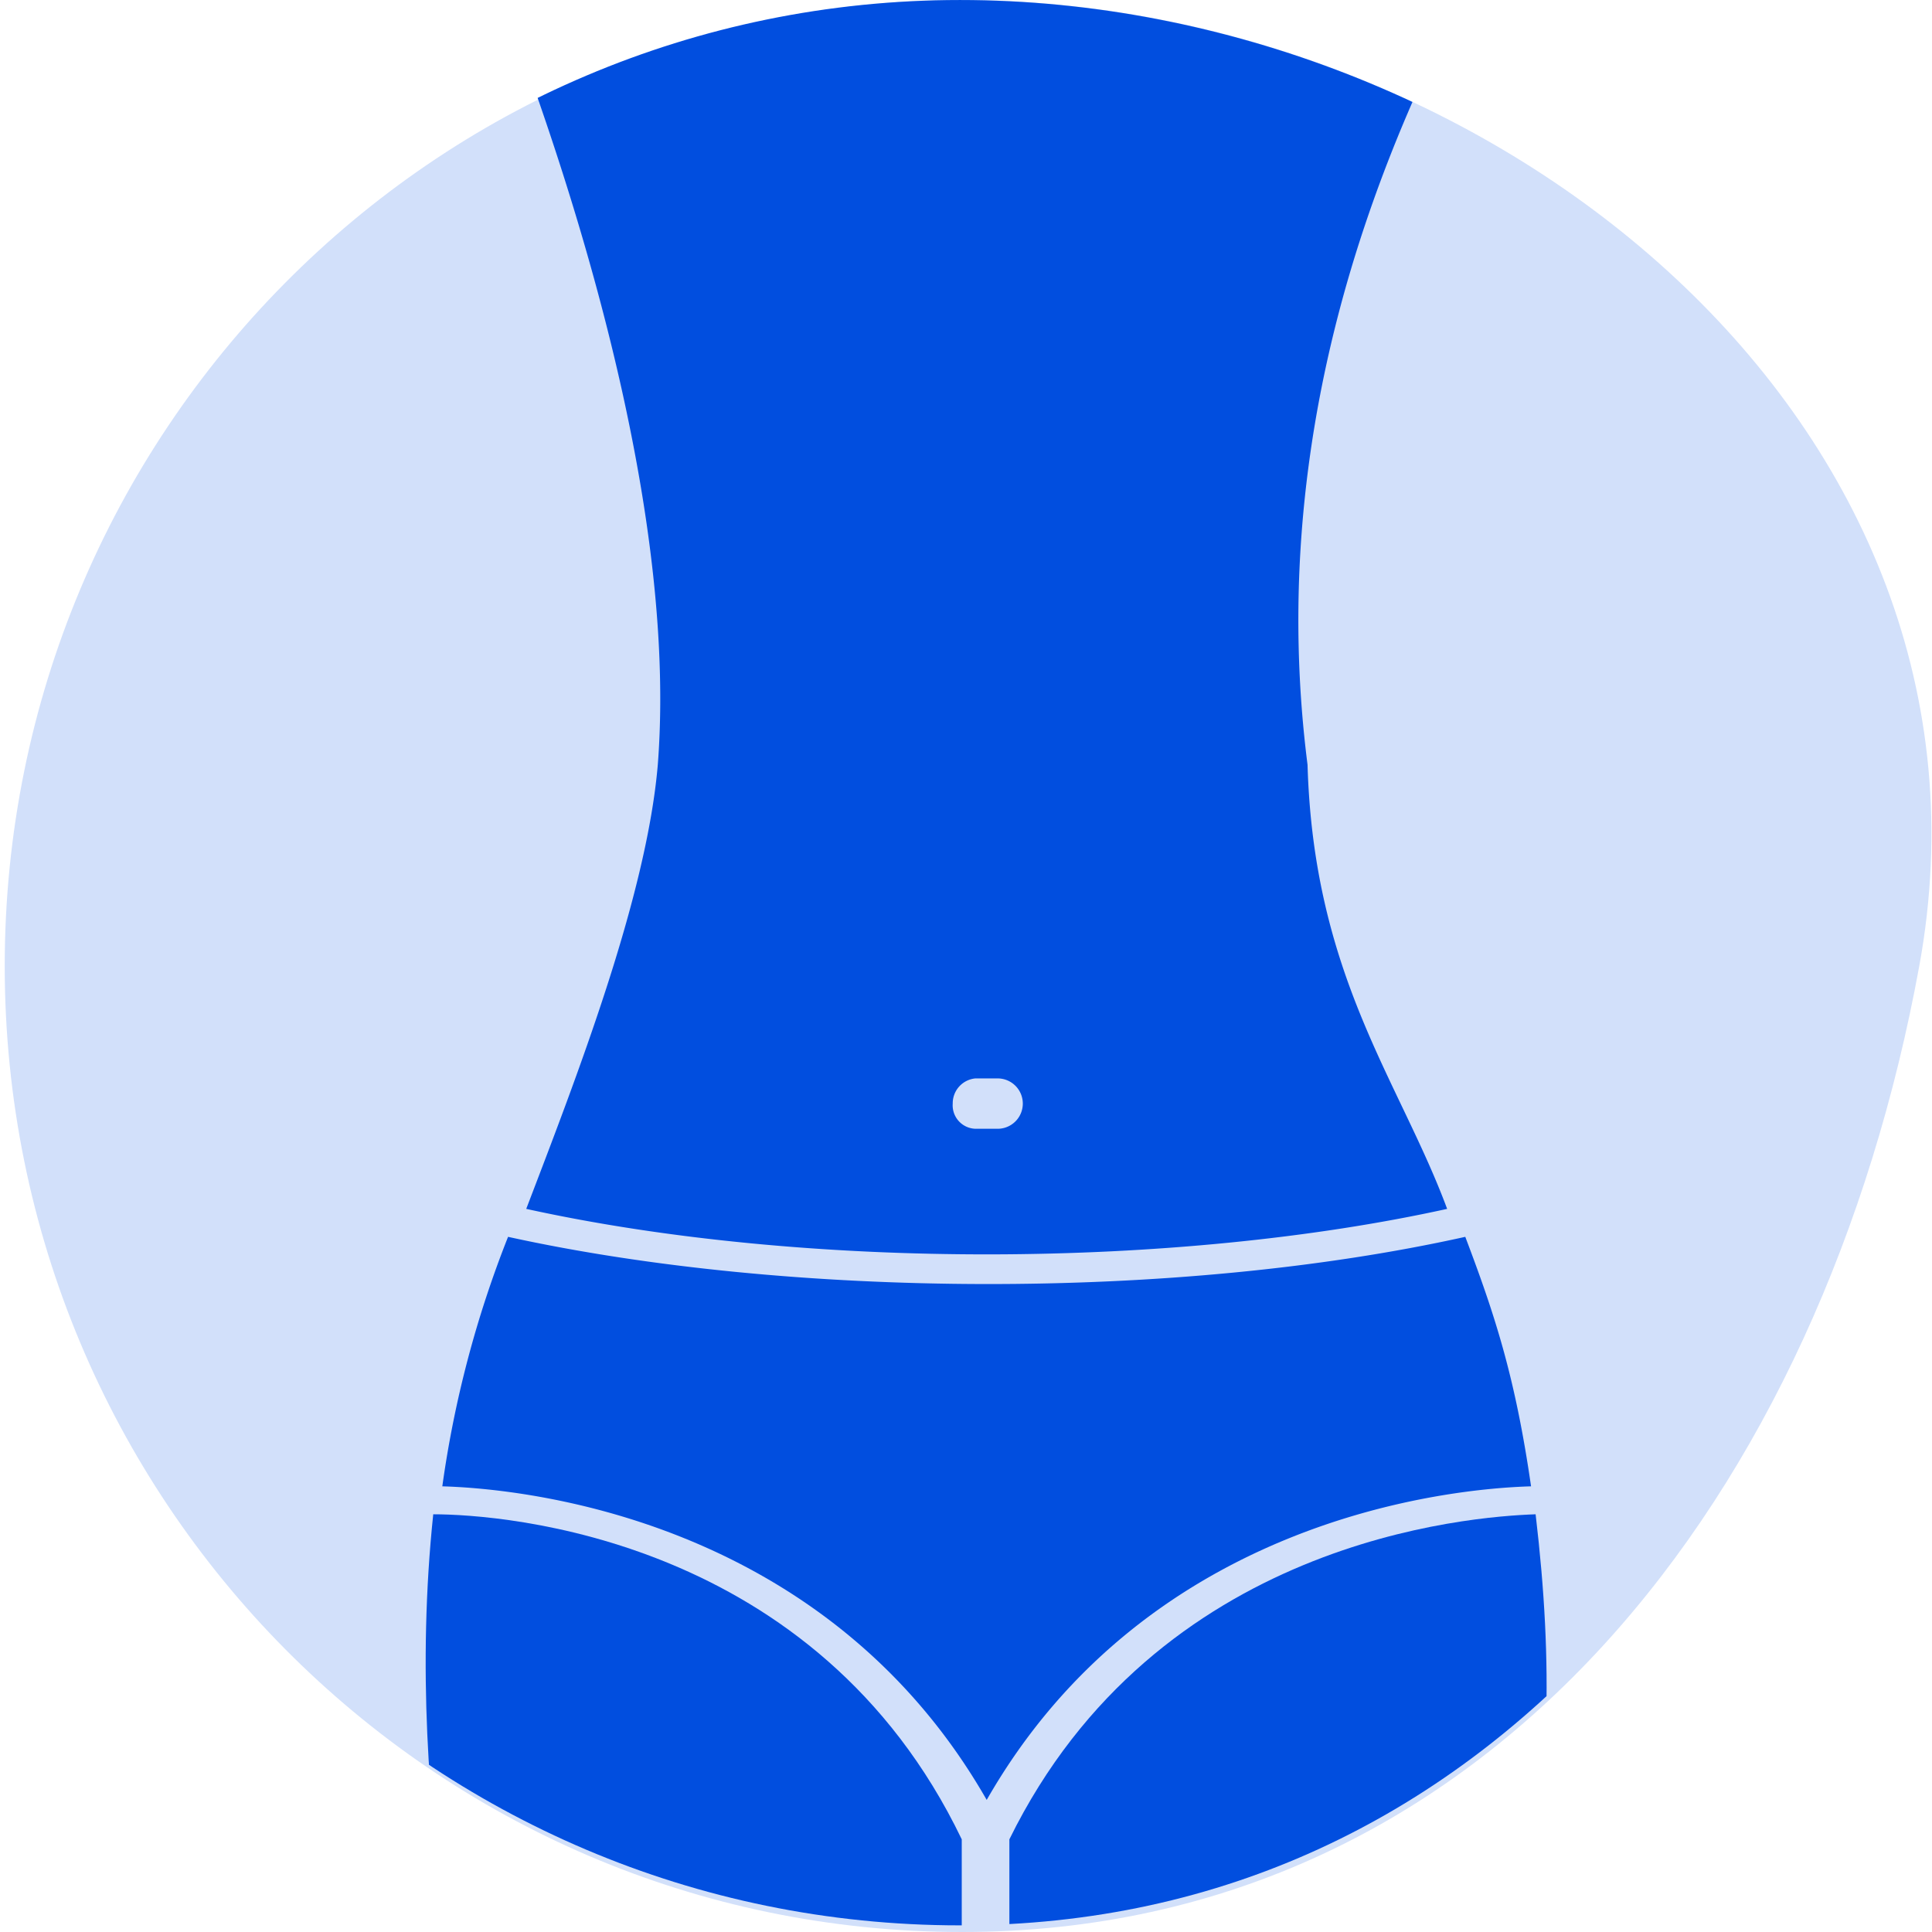 <?xml version="1.0" encoding="UTF-8" standalone="no"?>
<svg
   xmlns:dc="http://purl.org/dc/elements/1.1/"
   xmlns:cc="http://creativecommons.org/ns#"
   xmlns:rdf="http://www.w3.org/1999/02/22-rdf-syntax-ns#"
   xmlns:svg="http://www.w3.org/2000/svg"
   xmlns="http://www.w3.org/2000/svg"
   xmlns:sodipodi="http://sodipodi.sourceforge.net/DTD/sodipodi-0.dtd"
   xmlns:inkscape="http://www.inkscape.org/namespaces/inkscape"
   width="290"
   height="290"
   viewBox="0 0 290 290"
   version="1.1"
   id="svg3177"
   sodipodi:docname="body.svg"
   inkscape:version="1.0.1 (c497b03c, 2020-09-10)">
  <sodipodi:namedview
     pagecolor="#ffffff"
     bordercolor="#666666"
     borderopacity="1"
     objecttolerance="10"
     gridtolerance="10"
     guidetolerance="10"
     inkscape:pageopacity="0"
     inkscape:pageshadow="2"
     inkscape:window-width="1920"
     inkscape:window-height="1035"
     id="namedview3179"
     showgrid="false"
     inkscape:zoom="3.1517241"
     inkscape:cx="154.39275"
     inkscape:cy="133.89497"
     inkscape:window-x="0"
     inkscape:window-y="23"
     inkscape:window-maximized="0"
     inkscape:current-layer="g3171"
     inkscape:document-rotation="0" />
  <defs
     id="defs3145">
    <clipPath
       id="a">
      <path
         d="M25.3,2941.356c-14.434,78.483-64.509,144.5-144.085,144.5s-144.085-64.7-144.085-144.5,64.509-144.5,144.085-144.5,159.057,63.094,144.085,144.5"
         transform="translate(262.867 -2796.853)"
         opacity="0.995"
         id="path3142" />
    </clipPath>
  </defs>
  <g
     transform="translate(-1533.602 -418.021)"
     id="g3175">
    <g
       transform="translate(1533.602 418.021)"
       id="g3173">
      <g
         transform="translate(0)"
         id="g3171"
         style="fill:#000000;fill-opacity:1">
        <path
           d="M24.514,2941.853c-14.394,78.753-64.333,145-143.691,145s-143.69-64.918-143.69-145,64.332-145,143.69-145,158.622,63.311,143.691,145"
           transform="translate(263.576 -2796.853)"
           opacity="0.158"
           id="path3147"
           style="fill:#d2e0fa;fill-opacity:1;opacity:1" />
        <g
           clip-path="url(#a)"
           id="g3169"
           style="fill:#000000;fill-opacity:1">
          <g
             transform="translate(63.896 -10.636)"
             id="g3167"
             style="fill:#000000;fill-opacity:1">
            <g
               transform="translate(0 0)"
               id="g3165"
               style="fill:#000000;fill-opacity:1">
              <g
                 transform="translate(0 237.936)"
                 id="g3151"
                 style="fill:#000000;fill-opacity:1">
                <path
                   d="M80.462,94.689v16.222c-12.6-.344-25.784,0-37.36,0-22.812,0-33.8-4.2-39.928-3.166C.451,90.566-1.252,68.576,1.132,45.9,11.686,45.9,58.672,49.336,80.462,94.689Z"
                   transform="translate(0.003 -45.9)"
                   id="path3149"
                   style="fill:#014edf;fill-opacity:1" />
              </g>
              <g
                 transform="translate(9.618)"
                 id="g3155"
                 style="fill:#000000;fill-opacity:1">
                <path
                   d="M121.923,43.319c-8.311-65.143,23.468-113.757,28.235-125.438L-.83-76.243C3.6-64.561,28.038-3.726,24.393,43.319c-1.7,19.928-12.257,47.071-19.747,66.655,42.219,9.277,97.716,8.933,138.232,0C135.728,90.734,122.844,75.05,121.923,43.319ZM75.464,97.949h-3.4a3.519,3.519,0,0,1-3.4-3.779,3.749,3.749,0,0,1,3.4-3.779h3.4a3.78,3.78,0,0,1,0,7.559Z"
                   transform="translate(0.83 82.119)"
                   id="path3153"
                   style="fill:#014edf;fill-opacity:1" />
              </g>
              <g
                 transform="translate(2.497 196.29)"
                 id="g3159"
                 style="fill:#000000;fill-opacity:1">
                <path
                   d="M82.444,117.421C58.27,75.16,12.987,70.694.73,70.35A161.9,161.9,0,0,1,10.6,32.9c42.219,9.277,100.44,9.62,143.68,0,4.426,11.682,7.49,20.958,9.874,37.45C151.9,70.694,106.617,75.16,82.444,117.421Z"
                   transform="translate(-0.73 -32.9)"
                   id="path3157"
                   style="fill:#014edf;fill-opacity:1" />
              </g>
              <g
                 transform="translate(87.615 237.936)"
                 id="g3163"
                 style="fill:#000000;fill-opacity:1">
                <path
                   d="M102.677,108.775c-10.214-.344-43.24,2.31-76.947,1.623V94.689C47.861,49.679,94.846,46.244,104.72,45.9,107.444,68.92,106.819,86.4,102.677,108.775Z"
                   transform="translate(-25.73 -45.9)"
                   id="path3161"
                   style="fill:#014edf;fill-opacity:1" />
              </g>
            </g>
          </g>
        </g>
      </g>
    </g>
  </g>
</svg>
